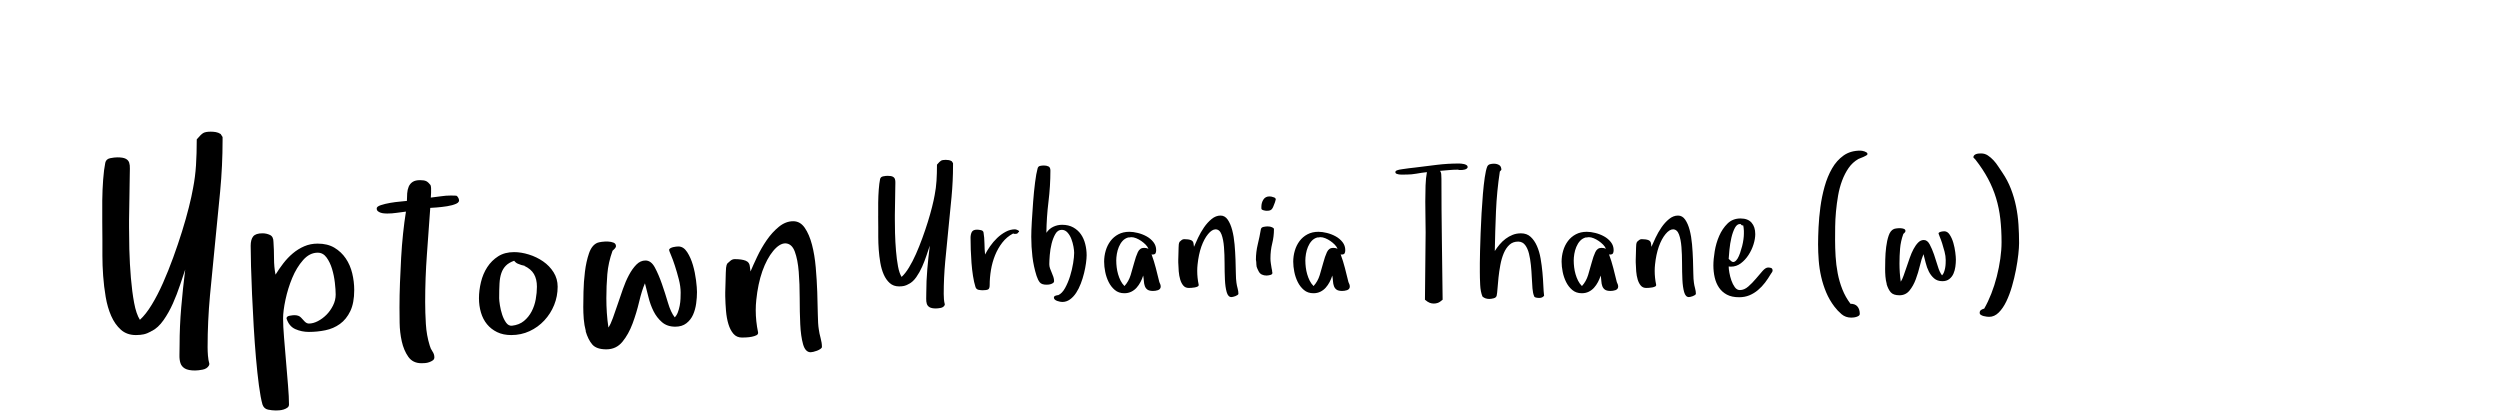 <?xml version="1.0"?>
<svg version="1.1" xmlns="http://www.w3.org/2000/svg" width="400" height="66" style=""><path fill="#" d="M16.362,35.527l0-1.692l0-1.736q0.022-1.758,0.143-3.373t0.341-2.692q0.132-0.593,0.791-0.725t1.143-0.132q0.901,0,1.329,0.22t0.56,0.626t0.11,0.967t-0.022,1.285q0,1.033-0.044,2.878t-0.066,4.087l0,1.121q0,1.692,0.044,3.494q0.066,2.417,0.253,4.625t0.516,3.977t0.923,2.714q0.945-0.857,1.89-2.406t1.802-3.483t1.637-4.076t1.417-4.186t1.088-3.845t0.67-3.054q0.352-1.802,0.472-3.669t0.121-4.153q0.681-0.813,1.055-1.022t1.187-0.209q0.396,0,0.802,0.066t0.78,0.308l0.308,0.483l0,0.549q0,3.999-0.385,8.119t-0.813,8.284t-0.813,8.35t-0.385,8.317q0,0.637,0.055,1.351t0.231,1.351l-0.088,0.264q-0.308,0.505-1.011,0.637t-1.208,0.132q-1.077,0-1.615-0.319t-0.714-0.879t-0.154-1.296t0.022-1.593q0-2.966,0.264-6.031t0.637-6.031q-0.352,1.033-0.835,2.494t-1.132,2.922t-1.505,2.681t-1.89,1.747l0.044-0.044l-0.176,0.088l0.044,0q-0.637,0.352-1.176,0.472t-1.263,0.121q-1.45,0-2.406-0.857t-1.549-2.208t-0.879-3.032t-0.406-3.373t-0.121-3.219l0-2.516q0-1.208-0.022-2.878z M24.185,53.017q0.044,0,0.044-0.044l0.044,0q-0.044,0.044-0.088,0.044z M40.107,39.35q0-1.033,0.406-1.527t1.483-0.494q0.637,0,1.198,0.264t0.56,1.121q0.088,1.252,0.088,2.626t0.242,2.604q0.549-0.901,1.241-1.802t1.527-1.604t1.824-1.132t2.153-0.428q1.582,0,2.681,0.659t1.813,1.714t1.033,2.384t0.319,2.67q0,2.065-0.626,3.373t-1.659,2.054t-2.34,1.011t-2.626,0.264q-1.165,0-2.175-0.45t-1.406-1.703q0-0.352,0.516-0.439t0.736-0.088q0.725,0,1.077,0.396q0.264,0.308,0.582,0.626t0.67,0.319q0.681,0,1.428-0.385t1.373-1.011t1.055-1.483t0.428-1.758q0-0.769-0.132-1.912t-0.45-2.197t-0.879-1.824t-1.417-0.769q-1.296,0-2.34,1.187t-1.736,2.856t-1.077,3.472t-0.385,3.01t0.154,3.054t0.319,3.834t0.319,3.834t0.154,3.054q0,0.308-0.253,0.494t-0.604,0.297t-0.714,0.132t-0.538,0.022q-0.593,0-1.241-0.132t-0.89-0.813q-0.308-1.077-0.571-3.065t-0.472-4.395t-0.363-5.054t-0.264-5.109t-0.165-4.504t-0.055-3.252z M60.271,33.352q0-0.308,0.659-0.527t1.494-0.363t1.615-0.209t1.066-0.11q0-0.593,0.044-1.198t0.242-1.077t0.626-0.758t1.198-0.286q0.637,0,0.967,0.154t0.703,0.637q0.088,0.264,0.088,0.505l0,0.736t-0.044,0.758q0.813-0.088,1.615-0.209t1.615-0.121q0.593,0,0.813,0.022t0.439,0.527q0.176,0.505-0.428,0.769t-1.45,0.396t-1.681,0.198t-1.011,0.066q-0.264,3.779-0.538,7.493t-0.275,7.537q0,1.714,0.11,3.538t0.615,3.45q0.132,0.505,0.439,0.945t0.308,0.945q0,0.308-0.242,0.483t-0.582,0.297t-0.681,0.143t-0.56,0.022q-1.384,0-2.109-1.033t-1.044-2.472t-0.341-2.955t-0.022-2.461q0-1.934,0.077-3.955t0.187-3.999t0.308-3.867t0.461-3.516q-0.769,0.088-1.505,0.198t-1.505,0.11q-0.176,0-0.472-0.022t-0.56-0.11t-0.45-0.242t-0.187-0.439z M76.634,47.722q0-1.252,0.319-2.582t1.011-2.395t1.747-1.736t2.549-0.67q1.121,0,2.362,0.385t2.274,1.099t1.681,1.747t0.648,2.307q0,1.538-0.56,2.922t-1.571,2.472t-2.362,1.714t-2.933,0.626q-1.296,0-2.263-0.472t-1.615-1.263t-0.967-1.868t-0.319-2.285z M79.864,47.678q0,0.396,0.121,1.165t0.363,1.505t0.626,1.274t0.934,0.494q1.165-0.132,1.923-0.758t1.23-1.527t0.659-1.956t0.187-2q0-1.208-0.472-2.021t-1.549-1.318q0,0.044,0.044,0.044t0.044-0.044l-0.549-0.132q-0.22-0.088-0.538-0.198t-0.626-0.483q-0.857,0.308-1.329,0.791t-0.714,1.176t-0.297,1.659t-0.055,2.329z M93.325,49.062q0-0.813,0.033-2.384t0.231-3.197t0.648-2.944t1.351-1.692q0.22-0.088,0.714-0.154t0.989-0.044t0.879,0.176t0.385,0.571q0,0.088-0.088,0.242t-0.461,0.483q-0.681,1.89-0.835,3.757t-0.154,3.845q0,1.165,0.077,2.329t0.253,2.351q0.352-0.505,0.714-1.516t0.769-2.208t0.835-2.428t0.967-2.241t1.187-1.67t1.461-0.659q0.901,0,1.505,1.132t1.121,2.615t0.967,3.01t1.088,2.34q0.308-0.308,0.494-0.802t0.297-1.066t0.132-1.132t0.022-0.956q0-0.989-0.297-2.142t-0.626-2.164t-0.626-1.703t-0.297-0.802q0-0.176,0.187-0.286t0.428-0.176t0.494-0.088t0.385-0.022q0.813,0,1.395,0.901t0.923,2.087t0.494,2.406t0.154,1.901q0,0.857-0.132,1.824t-0.494,1.791t-1.066,1.373t-1.78,0.549q-1.296,0-2.131-0.725t-1.351-1.758t-0.813-2.252t-0.56-2.208q-0.505,1.165-0.923,2.944t-1.055,3.494t-1.626,2.922t-2.571,1.208t-2.252-0.78t-1.066-2.142l0.044,0.044q-0.264-0.989-0.341-1.978t-0.077-1.978z M116.038,47.414l0-0.637q0-0.791,0.044-1.494q0.044-0.989,0.044-1.626q0-0.352,0.044-0.802t0.22-0.714q0.22-0.22,0.516-0.45t0.648-0.231q1.121,0,1.758,0.253t0.681,1.044l0.088,0.681q0.396-0.945,1.055-2.34t1.527-2.659t1.956-2.153t2.296-0.89q1.121,0,1.846,1.055t1.154,2.692t0.604,3.647t0.242,3.944t0.088,3.527t0.154,2.406q0.088,0.681,0.297,1.439t0.209,1.395q0,0.176-0.253,0.341t-0.538,0.275t-0.582,0.176t-0.428,0.066q-0.857,0-1.219-1.285t-0.45-3.219t-0.088-4.186t-0.154-4.186t-0.626-3.219t-1.505-1.329q-0.945,0-1.956,1.219t-1.736,3.241q-0.703,2.021-0.967,4.592q-0.088,0.813-0.088,1.626q0,1.78,0.374,3.56q0.044,0.308-0.253,0.461t-0.736,0.242t-0.89,0.11t-0.692,0.022q-0.857,0-1.373-0.604t-0.802-1.549t-0.385-2.12t-0.121-2.318z"/><path fill="#" d="M140.511,34.572l0-1.053l0-1.08q0.014-1.094,0.089-2.099t0.212-1.675q0.082-0.369,0.492-0.451t0.711-0.082q0.561,0,0.827,0.137t0.349,0.39t0.068,0.602t-0.014,0.8q0,0.643-0.027,1.791t-0.041,2.543l0,0.697q0,1.053,0.027,2.174q0.041,1.504,0.157,2.878t0.321,2.475t0.574,1.688q0.588-0.533,1.176-1.497t1.121-2.167t1.019-2.536t0.882-2.604t0.677-2.393t0.417-1.9q0.219-1.121,0.294-2.283t0.075-2.584q0.424-0.506,0.656-0.636t0.738-0.13q0.246,0,0.499,0.041t0.485,0.191l0.191,0.301l0,0.342q0,2.488-0.239,5.052t-0.506,5.154t-0.506,5.195t-0.239,5.175q0,0.396,0.034,0.841t0.144,0.841l-0.055,0.164q-0.191,0.314-0.629,0.396t-0.752,0.082q-0.67,0-1.005-0.198t-0.444-0.547t-0.096-0.807t0.014-0.991q0-1.846,0.164-3.753t0.396-3.753q-0.219,0.643-0.52,1.552t-0.704,1.818t-0.937,1.668t-1.176,1.087l0.027-0.027l-0.109,0.055l0.027,0q-0.396,0.219-0.731,0.294t-0.786,0.075q-0.902,0-1.497-0.533t-0.964-1.374t-0.547-1.887t-0.253-2.099t-0.075-2.003l0-1.565q0-0.752-0.014-1.791z M145.378,45.455q0.027,0,0.027-0.027l0.027,0q-0.027,0.027-0.055,0.027z M155.286,38.072q0-0.561,0.198-0.943t0.841-0.383q0.246,0,0.615,0.075t0.424,0.376q0.137,0.807,0.15,1.75t0.096,1.777q0.314-0.615,0.807-1.326t1.121-1.312t1.367-0.998t1.504-0.396q0.055,0,0.205,0.041t0.28,0.116t0.157,0.171t-0.15,0.178q-0.055,0.164-0.232,0.198t-0.314,0.034q-0.082,0-0.26-0.068q-1.012,0.533-1.723,1.449t-1.162,2.03t-0.656,2.352t-0.205,2.413q0,0.588-0.267,0.711t-0.854,0.123q-0.314,0-0.663-0.068t-0.485-0.438q-0.246-0.779-0.403-1.791t-0.239-2.085t-0.116-2.112t-0.034-1.873z M165.002,37.922q0-0.957,0.089-2.488t0.212-3.158t0.308-3.083t0.403-2.235q0.082-0.342,0.39-0.41t0.622-0.068q0.424,0,0.731,0.15t0.308,0.656q0,2.488-0.308,4.983t-0.335,4.983q0.424-0.643,1.094-0.964t1.422-0.321q1.039,0,1.791,0.424t1.217,1.094t0.69,1.552t0.226,1.798q0,0.506-0.103,1.265t-0.308,1.6t-0.52,1.668t-0.745,1.483t-0.991,1.06t-1.23,0.403q-0.137,0-0.362-0.041t-0.451-0.123t-0.376-0.212t-0.15-0.321q0-0.219,0.267-0.308t0.431-0.089q0.615-0.273,1.094-1.142t0.8-1.907t0.485-2.058t0.164-1.661q0-0.369-0.109-0.984t-0.335-1.217t-0.615-1.039t-0.923-0.438q-0.643,0-1.025,0.663t-0.602,1.545t-0.294,1.818t-0.075,1.47q0,0.342,0.116,0.677t0.267,0.67t0.267,0.684t0.116,0.69q0,0.164-0.144,0.273t-0.335,0.178t-0.403,0.089t-0.321,0.021q-0.779,0-1.08-0.369t-0.52-1.039q-0.479-1.518-0.663-3.083t-0.185-3.138z M176.66,41.9q0-0.93,0.253-1.791t0.759-1.538t1.265-1.08t1.757-0.403q0.615,0,1.36,0.185t1.401,0.547t1.094,0.923t0.438,1.285q0,0.342-0.116,0.52t-0.472,0.178l-0.15-0.027q0.396,1.066,0.684,2.188t0.561,2.242q0.109,0.219,0.164,0.39t0.055,0.335q0,0.219-0.123,0.362t-0.321,0.212t-0.41,0.096t-0.376,0.027q-0.588,0-0.882-0.205t-0.424-0.561t-0.157-0.8t-0.109-0.896q-0.164,0.533-0.431,1.039t-0.629,0.909t-0.854,0.643t-1.107,0.239q-0.902,0-1.518-0.52t-0.991-1.278t-0.547-1.62t-0.171-1.6z M178.601,41.709q0,0.506,0.068,1.066t0.226,1.107t0.403,1.032t0.615,0.854q0.67-0.725,0.991-1.764t0.574-2.003t0.574-1.654t0.991-0.69q0.424,0,0.711,0.15q-0.137-0.342-0.451-0.663t-0.704-0.588t-0.807-0.438t-0.786-0.171q-0.109,0-0.253,0.034t-0.226,0.007q-0.561,0.164-0.923,0.567t-0.588,0.95t-0.321,1.121t-0.096,1.08z M188.522,41.969l0-0.396q0-0.492,0.027-0.93q0.027-0.615,0.027-1.012q0-0.219,0.027-0.499t0.137-0.444q0.137-0.137,0.321-0.28t0.403-0.144q0.697,0,1.094,0.157t0.424,0.649l0.055,0.424q0.246-0.588,0.656-1.456t0.95-1.654t1.217-1.34t1.429-0.554q0.697,0,1.148,0.656t0.718,1.675t0.376,2.27t0.15,2.454t0.055,2.194t0.096,1.497q0.055,0.424,0.185,0.896t0.13,0.868q0,0.109-0.157,0.212t-0.335,0.171t-0.362,0.109t-0.267,0.041q-0.533,0-0.759-0.8t-0.28-2.003t-0.055-2.604t-0.096-2.604t-0.39-2.003t-0.937-0.827q-0.588,0-1.217,0.759t-1.08,2.017q-0.438,1.258-0.602,2.857q-0.055,0.506-0.055,1.012q0,1.107,0.232,2.215q0.027,0.191-0.157,0.287t-0.458,0.15t-0.554,0.068t-0.431,0.014q-0.533,0-0.854-0.376t-0.499-0.964t-0.239-1.319t-0.075-1.442z M200.946,41.572q0-1.258,0.294-2.468t0.499-2.413q0.055-0.314,0.431-0.39t0.636-0.075q0.451,0,0.725,0.137q0.109,0.055,0.205,0.123t0.096,0.178q0,1.176-0.28,2.297t-0.28,2.379q0,0.424,0.062,0.8t0.116,0.745l0.082,0.396q0,0.109,0.014,0.191t0.041,0.191q0,0.246-0.349,0.335t-0.608,0.089q-0.396,0-0.731-0.157t-0.526-0.54l-0.191-0.396q-0.164-0.314-0.164-0.704t-0.068-0.718z M201.821,33.342l0-0.26q0-0.643,0.321-1.148t0.964-0.506q0.082,0,0.157,0.014t0.157,0.014q0.164,0.027,0.431,0.13t0.267,0.321l0,0.027q-0.055,0.109-0.068,0.226t-0.068,0.198l0.027-0.027q-0.164,0.424-0.267,0.684t-0.226,0.417t-0.308,0.226t-0.526,0.068q-0.055,0-0.191-0.014t-0.294-0.055t-0.267-0.109t-0.109-0.205z M206.916,41.9q0-0.93,0.253-1.791t0.759-1.538t1.265-1.08t1.757-0.403q0.615,0,1.36,0.185t1.401,0.547t1.094,0.923t0.438,1.285q0,0.342-0.116,0.52t-0.472,0.178l-0.15-0.027q0.396,1.066,0.684,2.188t0.561,2.242q0.109,0.219,0.164,0.39t0.055,0.335q0,0.219-0.123,0.362t-0.321,0.212t-0.41,0.096t-0.376,0.027q-0.588,0-0.882-0.205t-0.424-0.561t-0.157-0.8t-0.109-0.896q-0.164,0.533-0.431,1.039t-0.629,0.909t-0.854,0.643t-1.107,0.239q-0.902,0-1.518-0.52t-0.991-1.278t-0.547-1.62t-0.171-1.6z M208.857,41.709q0,0.506,0.068,1.066t0.226,1.107t0.403,1.032t0.615,0.854q0.67-0.725,0.991-1.764t0.574-2.003t0.574-1.654t0.991-0.69q0.424,0,0.711,0.15q-0.137-0.342-0.451-0.663t-0.704-0.588t-0.807-0.438t-0.786-0.171q-0.109,0-0.253,0.034t-0.226,0.007q-0.561,0.164-0.923,0.567t-0.588,0.95t-0.321,1.121t-0.096,1.08z M223.258,27.545q0-0.191,0.267-0.294t0.349-0.103l0.506-0.082q0.506-0.082,1.025-0.144t1.012-0.116q1.736-0.219,3.473-0.431t3.5-0.212q0.137,0,0.376,0.014t0.479,0.075t0.41,0.171t0.171,0.301q0,0.137-0.13,0.239t-0.308,0.157t-0.362,0.068t-0.294,0.014l-0.239,0t-0.239-0.055q-0.725,0-1.429,0.068t-1.429,0.123q0.191,0.219,0.205,0.615t0.027,0.684q0,4.84,0.068,9.625t0.123,9.666l0,0.027q-0.451,0.396-0.772,0.506t-0.649,0.109q-0.314,0-0.636-0.116t-0.772-0.499l0-0.027l0.109-10.732q0-1.066-0.027-2.352t-0.027-2.604t0.041-2.55t0.219-2.146q-0.807,0.082-1.709,0.246q-0.779,0.137-1.49,0.137l-0.246,0q-0.055,0-0.321,0.014t-0.547-0.014t-0.506-0.109t-0.226-0.273z M236.775,43.391l0-1.285q0-0.697,0.034-1.976t0.089-2.803t0.15-3.179t0.219-3.124t0.294-2.632t0.39-1.723q0.137-0.314,0.451-0.396t0.615-0.082q0.479,0,0.841,0.212t0.362,0.772l-0.246,0.273q-0.479,3.158-0.615,6.344t-0.191,6.371q0.342-0.533,0.772-1.046t0.957-0.909t1.135-0.636t1.333-0.239q0.93,0,1.538,0.561t1.005,1.456t0.588,2.003t0.294,2.215t0.144,2.099t0.123,1.647q-0.26,0.355-0.766,0.355l-0.041,0q-0.219,0-0.479-0.055t-0.342-0.273l0.027,0.027q-0.191-0.424-0.26-1.224t-0.109-1.764t-0.144-1.976t-0.308-1.832t-0.602-1.354t-1.066-0.561l-0.082,0q-0.807,0-1.354,0.492q-0.574,0.52-0.93,1.367t-0.547,1.887t-0.294,2.003t-0.157,1.75t-0.137,1.155q-0.082,0.314-0.485,0.417t-0.69,0.103q-0.67,0-1.094-0.383q-0.314-0.752-0.369-1.873t-0.055-2.188z M249.855,41.9q0-0.93,0.253-1.791t0.759-1.538t1.265-1.08t1.757-0.403q0.615,0,1.36,0.185t1.401,0.547t1.094,0.923t0.438,1.285q0,0.342-0.116,0.52t-0.472,0.178l-0.15-0.027q0.396,1.066,0.684,2.188t0.561,2.242q0.109,0.219,0.164,0.39t0.055,0.335q0,0.219-0.123,0.362t-0.321,0.212t-0.41,0.096t-0.376,0.027q-0.588,0-0.882-0.205t-0.424-0.561t-0.157-0.8t-0.109-0.896q-0.164,0.533-0.431,1.039t-0.629,0.909t-0.854,0.643t-1.107,0.239q-0.902,0-1.518-0.52t-0.991-1.278t-0.547-1.62t-0.171-1.6z M251.796,41.709q0,0.506,0.068,1.066t0.226,1.107t0.403,1.032t0.615,0.854q0.67-0.725,0.991-1.764t0.574-2.003t0.574-1.654t0.991-0.69q0.424,0,0.711,0.15q-0.137-0.342-0.451-0.663t-0.704-0.588t-0.807-0.438t-0.786-0.171q-0.109,0-0.253,0.034t-0.226,0.007q-0.561,0.164-0.923,0.567t-0.588,0.95t-0.321,1.121t-0.096,1.08z M261.717,41.969l0-0.396q0-0.492,0.027-0.93q0.027-0.615,0.027-1.012q0-0.219,0.027-0.499t0.137-0.444q0.137-0.137,0.321-0.28t0.403-0.144q0.697,0,1.094,0.157t0.424,0.649l0.055,0.424q0.246-0.588,0.656-1.456t0.95-1.654t1.217-1.34t1.429-0.554q0.697,0,1.148,0.656t0.718,1.675t0.376,2.27t0.15,2.454t0.055,2.194t0.096,1.497q0.055,0.424,0.185,0.896t0.13,0.868q0,0.109-0.157,0.212t-0.335,0.171t-0.362,0.109t-0.267,0.041q-0.533,0-0.759-0.8t-0.28-2.003t-0.055-2.604t-0.096-2.604t-0.39-2.003t-0.937-0.827q-0.588,0-1.217,0.759t-1.08,2.017q-0.438,1.258-0.602,2.857q-0.055,0.506-0.055,1.012q0,1.107,0.232,2.215q0.027,0.191-0.157,0.287t-0.458,0.15t-0.554,0.068t-0.431,0.014q-0.533,0-0.854-0.376t-0.499-0.964t-0.239-1.319t-0.075-1.442z M274.141,42.461q0-0.957,0.212-2.256t0.718-2.461t1.333-1.976t2.085-0.813q1.176,0,1.764,0.677t0.588,1.825q0,0.752-0.28,1.647t-0.8,1.695t-1.23,1.333t-1.586,0.533l-0.355-0.027q0,0.369,0.109,0.991t0.321,1.237t0.547,1.08t0.813,0.465q0.697,0,1.34-0.561t1.217-1.244t1.066-1.244t0.902-0.561q0.219,0,0.451,0.068t0.26,0.383q0,0.191-0.103,0.314t-0.185,0.273q-0.424,0.725-0.923,1.381t-1.128,1.189t-1.374,0.841t-1.647,0.308q-1.176,0-1.955-0.417t-1.258-1.121t-0.69-1.627t-0.212-1.935z M276.588,41.422l0.383,0.342q0.273,0.246,0.547,0.109t0.492-0.499t0.403-0.896t0.328-1.094t0.212-1.094t0.068-0.889l0-0.465t-0.041-0.492t-0.144-0.39t-0.321-0.198q-0.068-0.014-0.123-0.014q-0.465,0-0.793,0.588q-0.355,0.656-0.574,1.593t-0.314,1.921t-0.123,1.477z M290.893,39.043q0-1.148,0.075-2.7t0.294-3.206t0.67-3.274t1.196-2.912t1.846-2.071t2.673-0.779q0.109,0,0.294,0.027t0.376,0.096t0.335,0.164t0.144,0.246q0,0.137-0.198,0.246t-0.451,0.226t-0.485,0.198t-0.328,0.137q-0.93,0.533-1.552,1.429t-1.046,2.03t-0.643,2.406t-0.335,2.536t-0.13,2.44t-0.014,2.092q0,1.285,0.082,2.646t0.335,2.693t0.745,2.577t1.299,2.311q0.752,0,1.121,0.444t0.369,1.183q0,0.191-0.171,0.301t-0.39,0.178t-0.458,0.089t-0.349,0.021q-0.902,0-1.545-0.547t-1.148-1.217q-0.807-1.066-1.312-2.27t-0.8-2.495t-0.396-2.618t-0.103-2.625z M301.621,42.994q0-0.506,0.021-1.483t0.144-1.989t0.403-1.832t0.841-1.053q0.137-0.055,0.444-0.096t0.615-0.027t0.547,0.109t0.239,0.355q0,0.055-0.055,0.15t-0.287,0.301q-0.424,1.176-0.52,2.338t-0.096,2.393q0,0.725,0.048,1.449t0.157,1.463q0.219-0.314,0.444-0.943t0.479-1.374t0.52-1.511t0.602-1.395t0.738-1.039t0.909-0.41q0.561,0,0.937,0.704t0.697,1.627t0.602,1.873t0.677,1.456q0.191-0.191,0.308-0.499t0.185-0.663t0.082-0.704t0.014-0.595q0-0.615-0.185-1.333t-0.39-1.347t-0.39-1.06t-0.185-0.499q0-0.109,0.116-0.178t0.267-0.109t0.308-0.055t0.239-0.014q0.506,0,0.868,0.561t0.574,1.299t0.308,1.497t0.096,1.183q0,0.533-0.082,1.135t-0.308,1.114t-0.663,0.854t-1.107,0.342q-0.807,0-1.326-0.451t-0.841-1.094t-0.506-1.401t-0.349-1.374q-0.314,0.725-0.574,1.832t-0.656,2.174t-1.012,1.818t-1.6,0.752t-1.401-0.485t-0.663-1.333l0.027,0.027q-0.164-0.615-0.212-1.23t-0.048-1.23z M315.74,25.193q0-0.219,0.13-0.349t0.328-0.198t0.41-0.082t0.376-0.014q0.588,0,1.073,0.321t0.909,0.779t0.772,1.005t0.649,0.971q0.834,1.23,1.36,2.591t0.82,2.796t0.39,2.926t0.096,2.967q0,0.67-0.123,1.805t-0.376,2.454t-0.636,2.646t-0.909,2.42t-1.217,1.777t-1.524,0.684q-0.137,0-0.39-0.027t-0.506-0.096t-0.438-0.191t-0.185-0.328q0-0.314,0.239-0.465t0.485-0.205q0.615-1.066,1.135-2.393t0.882-2.755t0.561-2.844t0.198-2.646q0-1.982-0.198-3.726t-0.684-3.336t-1.285-3.09t-2.003-3.042z"/></svg>
